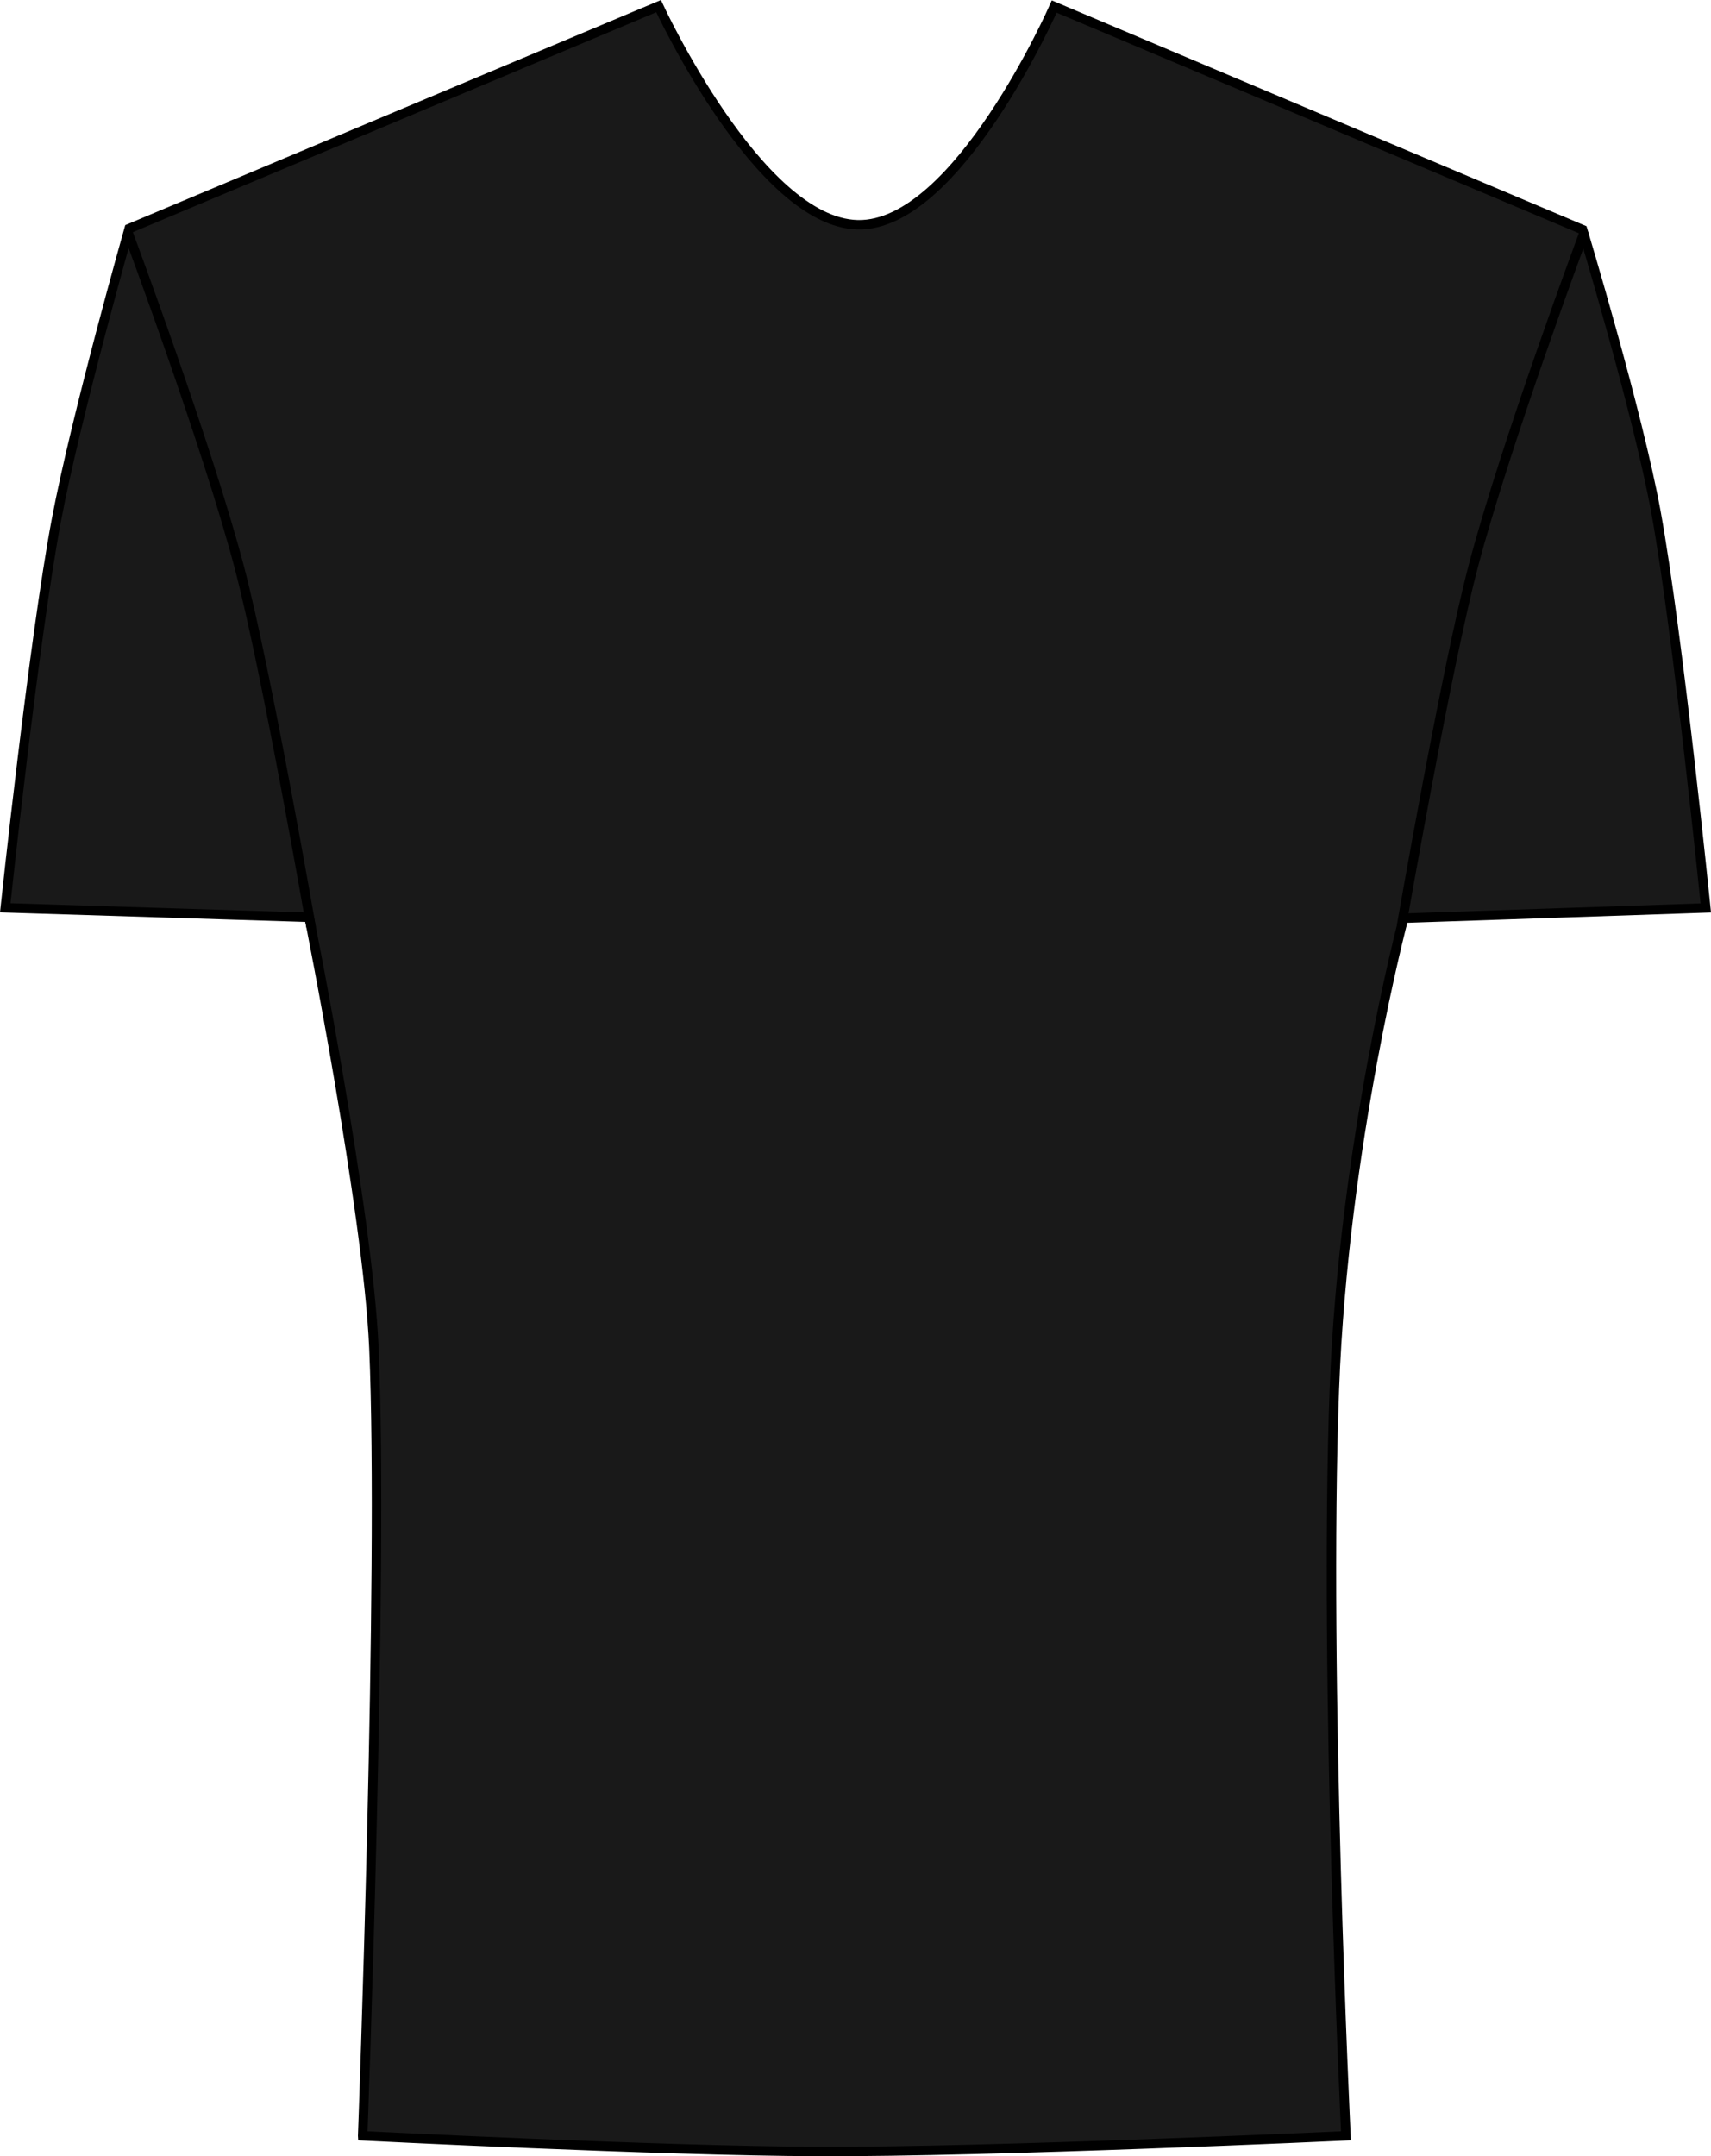 <svg version="1.1" xmlns="http://www.w3.org/2000/svg" xmlns:xlink="http://www.w3.org/1999/xlink" width="90.458" height="113.987" viewBox="0,0,90.458,113.987"><g transform="translate(-194.77,-122.969)"><g data-paper-data="{&quot;isPaintingLayer&quot;:true}" fill-rule="nonzero" stroke="#000000" stroke-width="0.5" stroke-linejoin="miter" stroke-miterlimit="10" stroke-dasharray="" stroke-dashoffset="0" style="mix-blend-mode: normal"><path d="M213.944,235.877c0,0 1.114,-29.791 0.593,-41.655c-0.32,-7.286 -3.422,-22.759 -3.422,-22.759l-16.068,-0.502c0,0 1.512,-14.206 2.711,-20.536c1.048,-5.531 3.841,-15.371 3.841,-15.371l27.989,-11.76c0,0 5.282,11.434 10.523,11.557c5.269,0.123 10.395,-11.536 10.395,-11.536l27.933,11.796c0,0 2.92,9.645 3.883,14.943c1.168,6.433 2.631,20.914 2.631,20.914l-15.976,0.541c0,0 -3.181,11.948 -3.661,24.905c-0.565,15.245 0.613,39.465 0.613,39.465c0,0 -18.774,0.864 -27.907,0.828c-8.374,-0.033 -24.078,-0.828 -24.078,-0.828z" data-paper-data="{&quot;index&quot;:null}" fill="#191919" stroke-linecap="butt"/><path d="M201.588,135.408c0,0 4.118,11.036 5.837,17.561c1.439,5.462 3.787,18.973 3.787,18.973" fill="none" stroke-linecap="round"/><path d="M268.875,171.864c0,0 2.348,-13.511 3.787,-18.973c1.719,-6.526 5.837,-17.561 5.837,-17.561" data-paper-data="{&quot;index&quot;:null}" fill="none" stroke-linecap="round"/></g></g></svg>